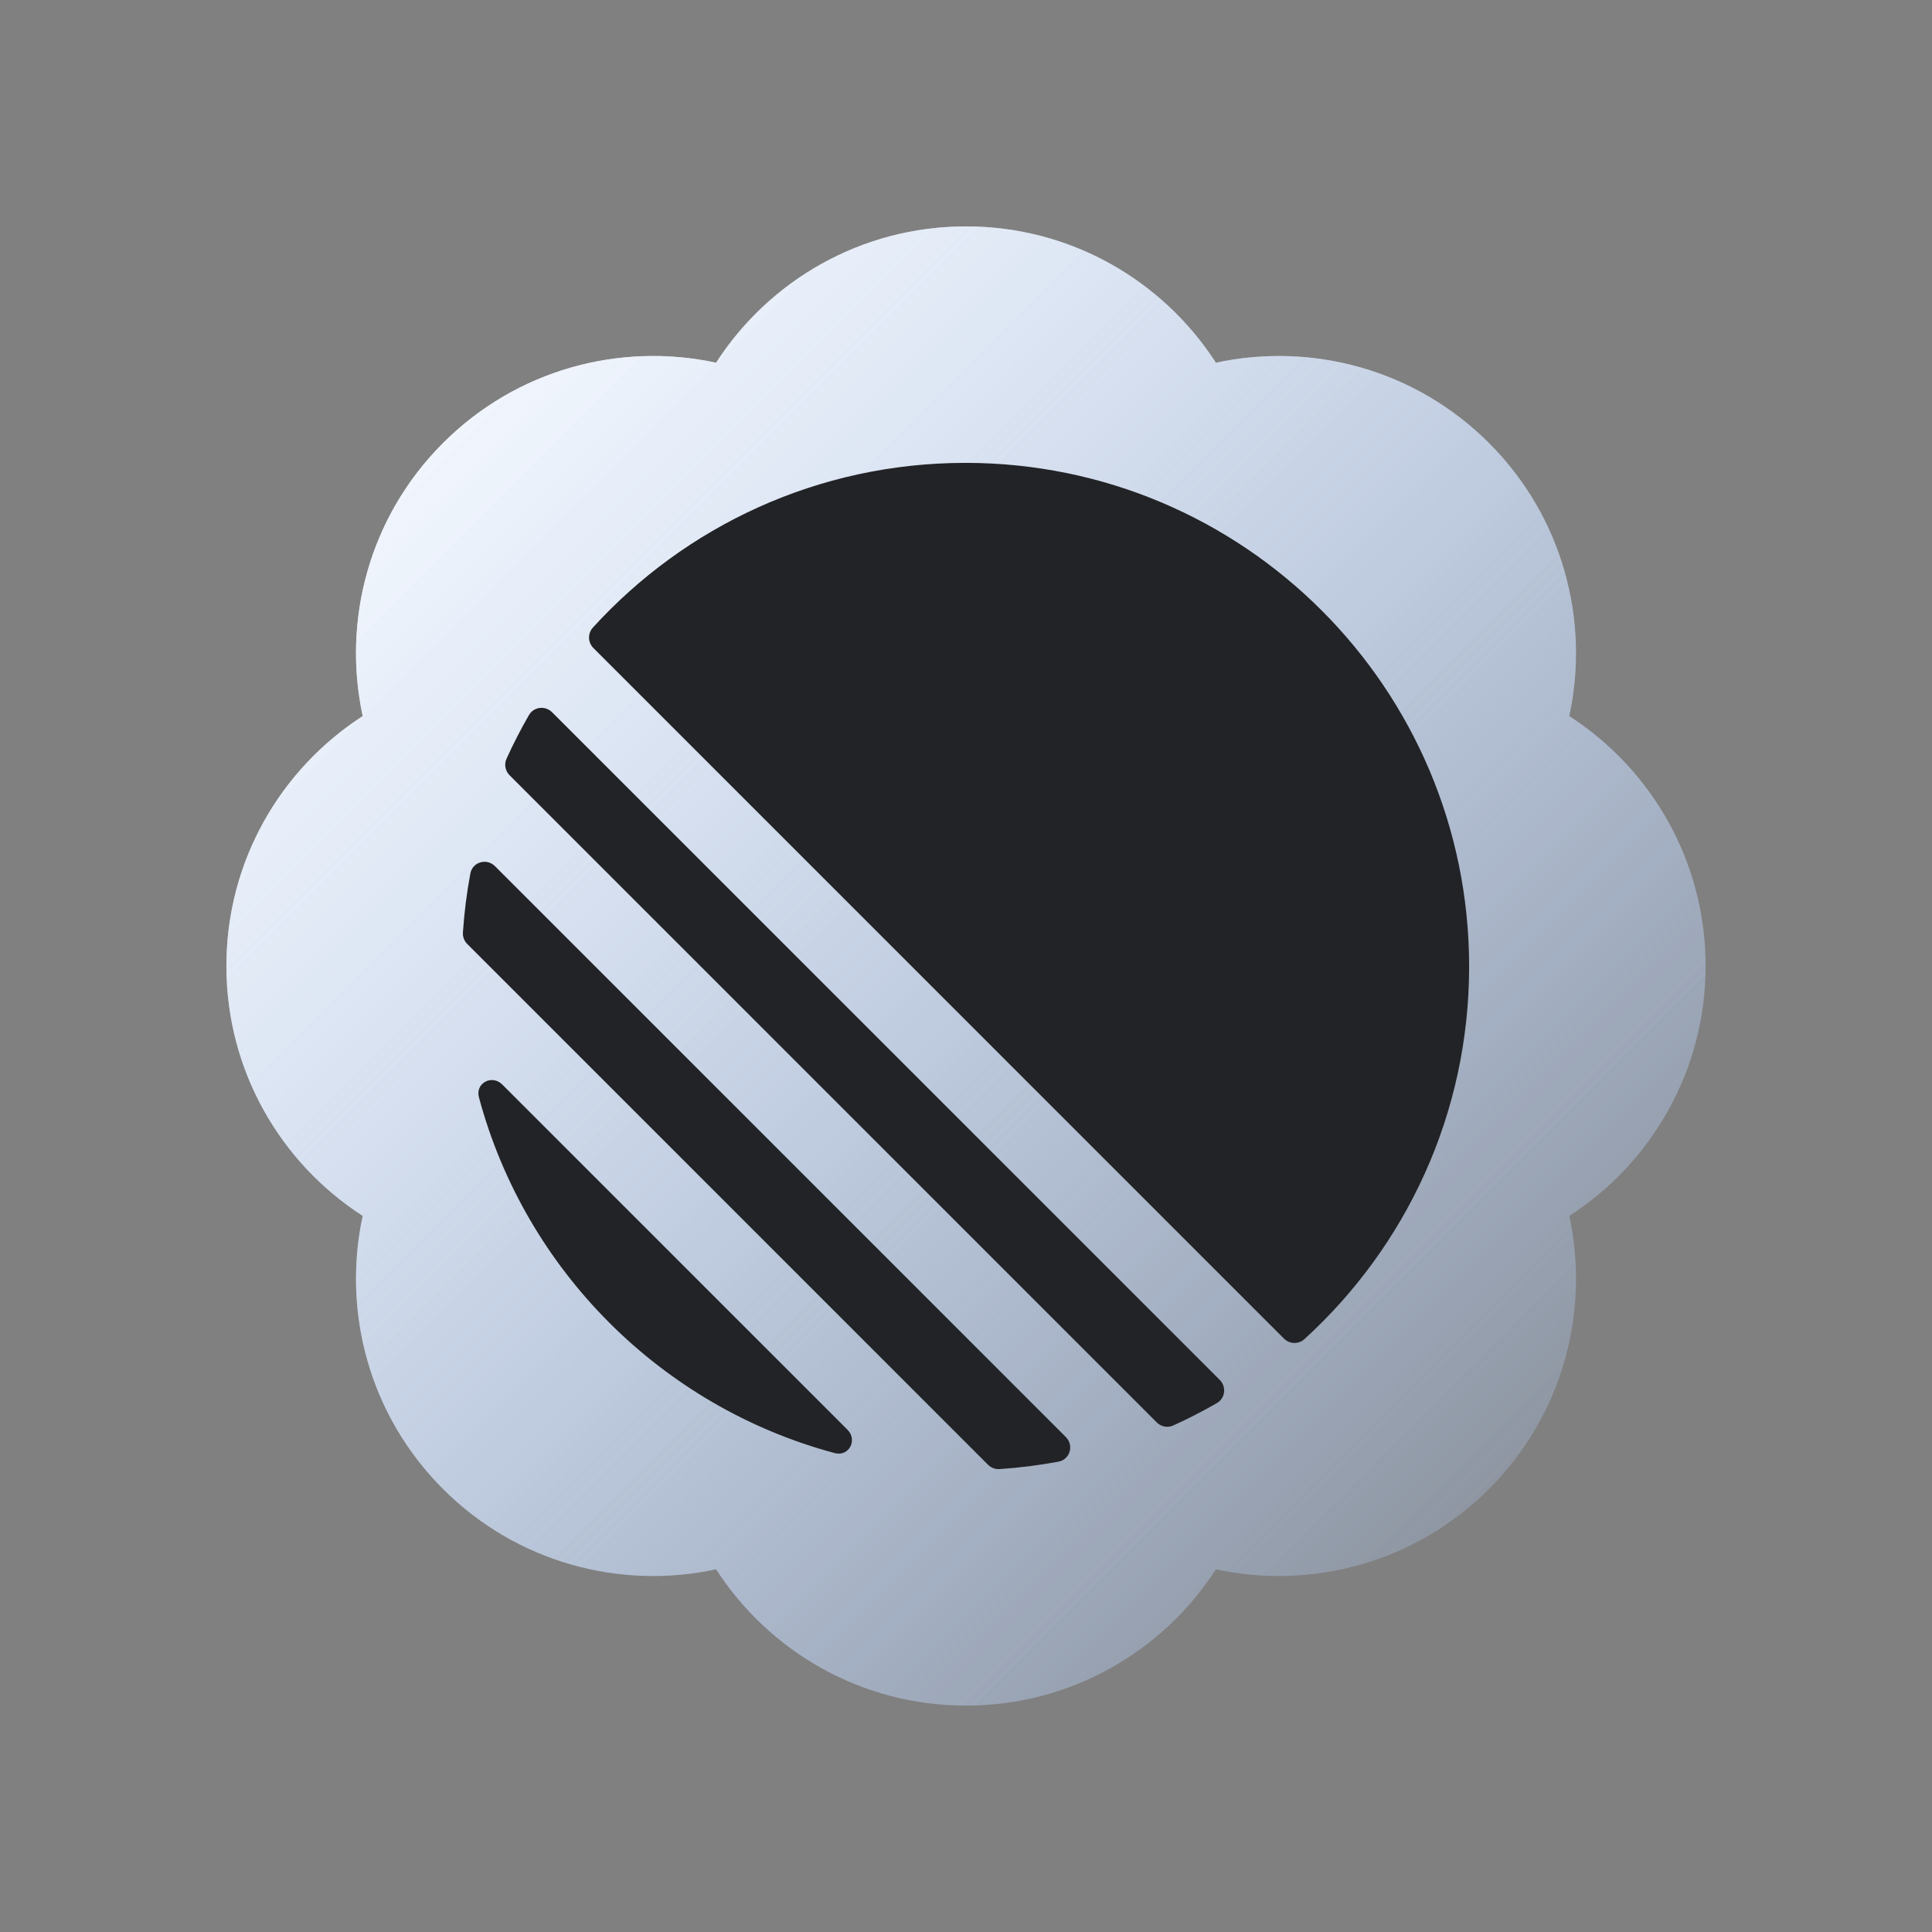 <svg xmlns="http://www.w3.org/2000/svg" width="256" height="256" fill="none" viewBox="0 0 256 256" id="linear">
  <rect x="0" y="0" width="256" height="256" fill="#808080" stroke="none"/>
  <path fill="url(#paint0_linear_533_5363)" fill-rule="evenodd" d="M58.704 58.704C48.88 68.526 45.332 82.248 48.061 94.887C37.193 101.897 30 114.109 30 128C30 141.892 37.194 154.103 48.061 161.112C45.333 173.751 48.881 187.473 58.704 197.297C68.527 207.119 82.249 210.667 94.888 207.94C101.897 218.806 114.109 226 128 226C141.892 226 154.103 218.806 161.112 207.94C173.751 210.667 187.473 207.119 197.297 197.297C207.119 187.473 210.667 173.751 207.94 161.112C218.806 154.103 226 141.892 226 128C226 114.109 218.806 101.897 207.94 94.888C210.667 82.249 207.119 68.526 197.297 58.703C187.473 48.881 173.751 45.333 161.112 48.06C154.103 37.194 141.892 30 128 30C114.109 30 101.897 37.194 94.888 48.061C82.249 45.333 68.527 48.881 58.704 58.704Z" clip-rule="evenodd"></path>
  <path fill="url(#paint1_linear_533_5363)" fill-rule="evenodd" d="M48.061 161.112C37.194 154.103 30 141.892 30 128C30 114.109 37.193 101.897 48.061 94.887C45.332 82.248 48.88 68.526 58.704 58.704C68.527 48.881 82.249 45.333 94.888 48.061C101.897 37.194 114.109 30 128 30C141.892 30 154.103 37.194 161.112 48.06C173.751 45.333 187.473 48.881 197.297 58.703C207.119 68.526 210.667 82.249 207.94 94.888C218.806 101.897 226 114.109 226 128C226 141.892 218.806 154.103 207.94 161.112C210.667 173.751 207.119 187.473 197.297 197.297C187.473 207.119 173.751 210.667 161.112 207.94C154.103 218.806 141.892 226 128 226C114.109 226 101.897 218.806 94.888 207.94C82.249 210.667 68.527 207.119 58.704 197.297C48.881 187.473 45.333 173.751 48.061 161.112Z" clip-rule="evenodd"></path>
  <path fill="#222326" d="M65.591 114.777L141.223 190.409C142.327 191.513 141.794 193.388 140.259 193.675C137.673 194.158 135.061 194.488 132.436 194.662C132.156 194.68 131.876 194.637 131.613 194.538C131.351 194.438 131.113 194.284 130.915 194.085L61.916 125.085C61.716 124.887 61.562 124.649 61.462 124.387C61.363 124.124 61.32 123.844 61.338 123.564C61.515 120.91 61.847 118.3 62.325 115.741C62.612 114.206 64.487 113.673 65.591 114.777ZM63.46 145.4C62.955 143.518 65.178 142.33 66.557 143.709L112.291 189.443C113.67 190.822 112.482 193.045 110.6 192.54C87.668 186.392 69.609 168.333 63.46 145.4ZM70.088 94.752C70.73 93.64 72.248 93.469 73.156 94.377L161.623 182.843C162.532 183.752 162.361 185.269 161.248 185.912C159.371 186.996 157.441 187.987 155.467 188.883C154.722 189.222 153.847 189.051 153.269 188.472L67.528 102.732C66.949 102.153 66.778 101.279 67.117 100.534C68.013 98.56 69.004 96.63 70.088 94.753M127.927 61.333C164.787 61.333 194.667 91.213 194.667 128.073C194.667 147.64 186.246 165.24 172.831 177.448C172.056 178.153 170.868 178.106 170.127 177.366L78.634 85.873C77.894 85.132 77.848 83.944 78.552 83.169C90.76 69.754 108.36 61.333 127.927 61.333Z"></path>
  <defs>
    <linearGradient id="paint0_linear_533_5363" x1="226" x2="30" y1="226" y2="30" gradientUnits="userSpaceOnUse">
      <stop stop-color="#ACCCFF" stop-opacity="0"></stop>
      <stop offset="1" stop-color="#fff"></stop>
    </linearGradient>
    <linearGradient id="paint1_linear_533_5363" x1="226" x2="30" y1="226" y2="30" gradientUnits="userSpaceOnUse">
      <stop stop-color="#ACCCFF" stop-opacity="0"></stop>
      <stop offset="1" stop-color="#fff"></stop>
    </linearGradient>
  </defs>
</svg>
